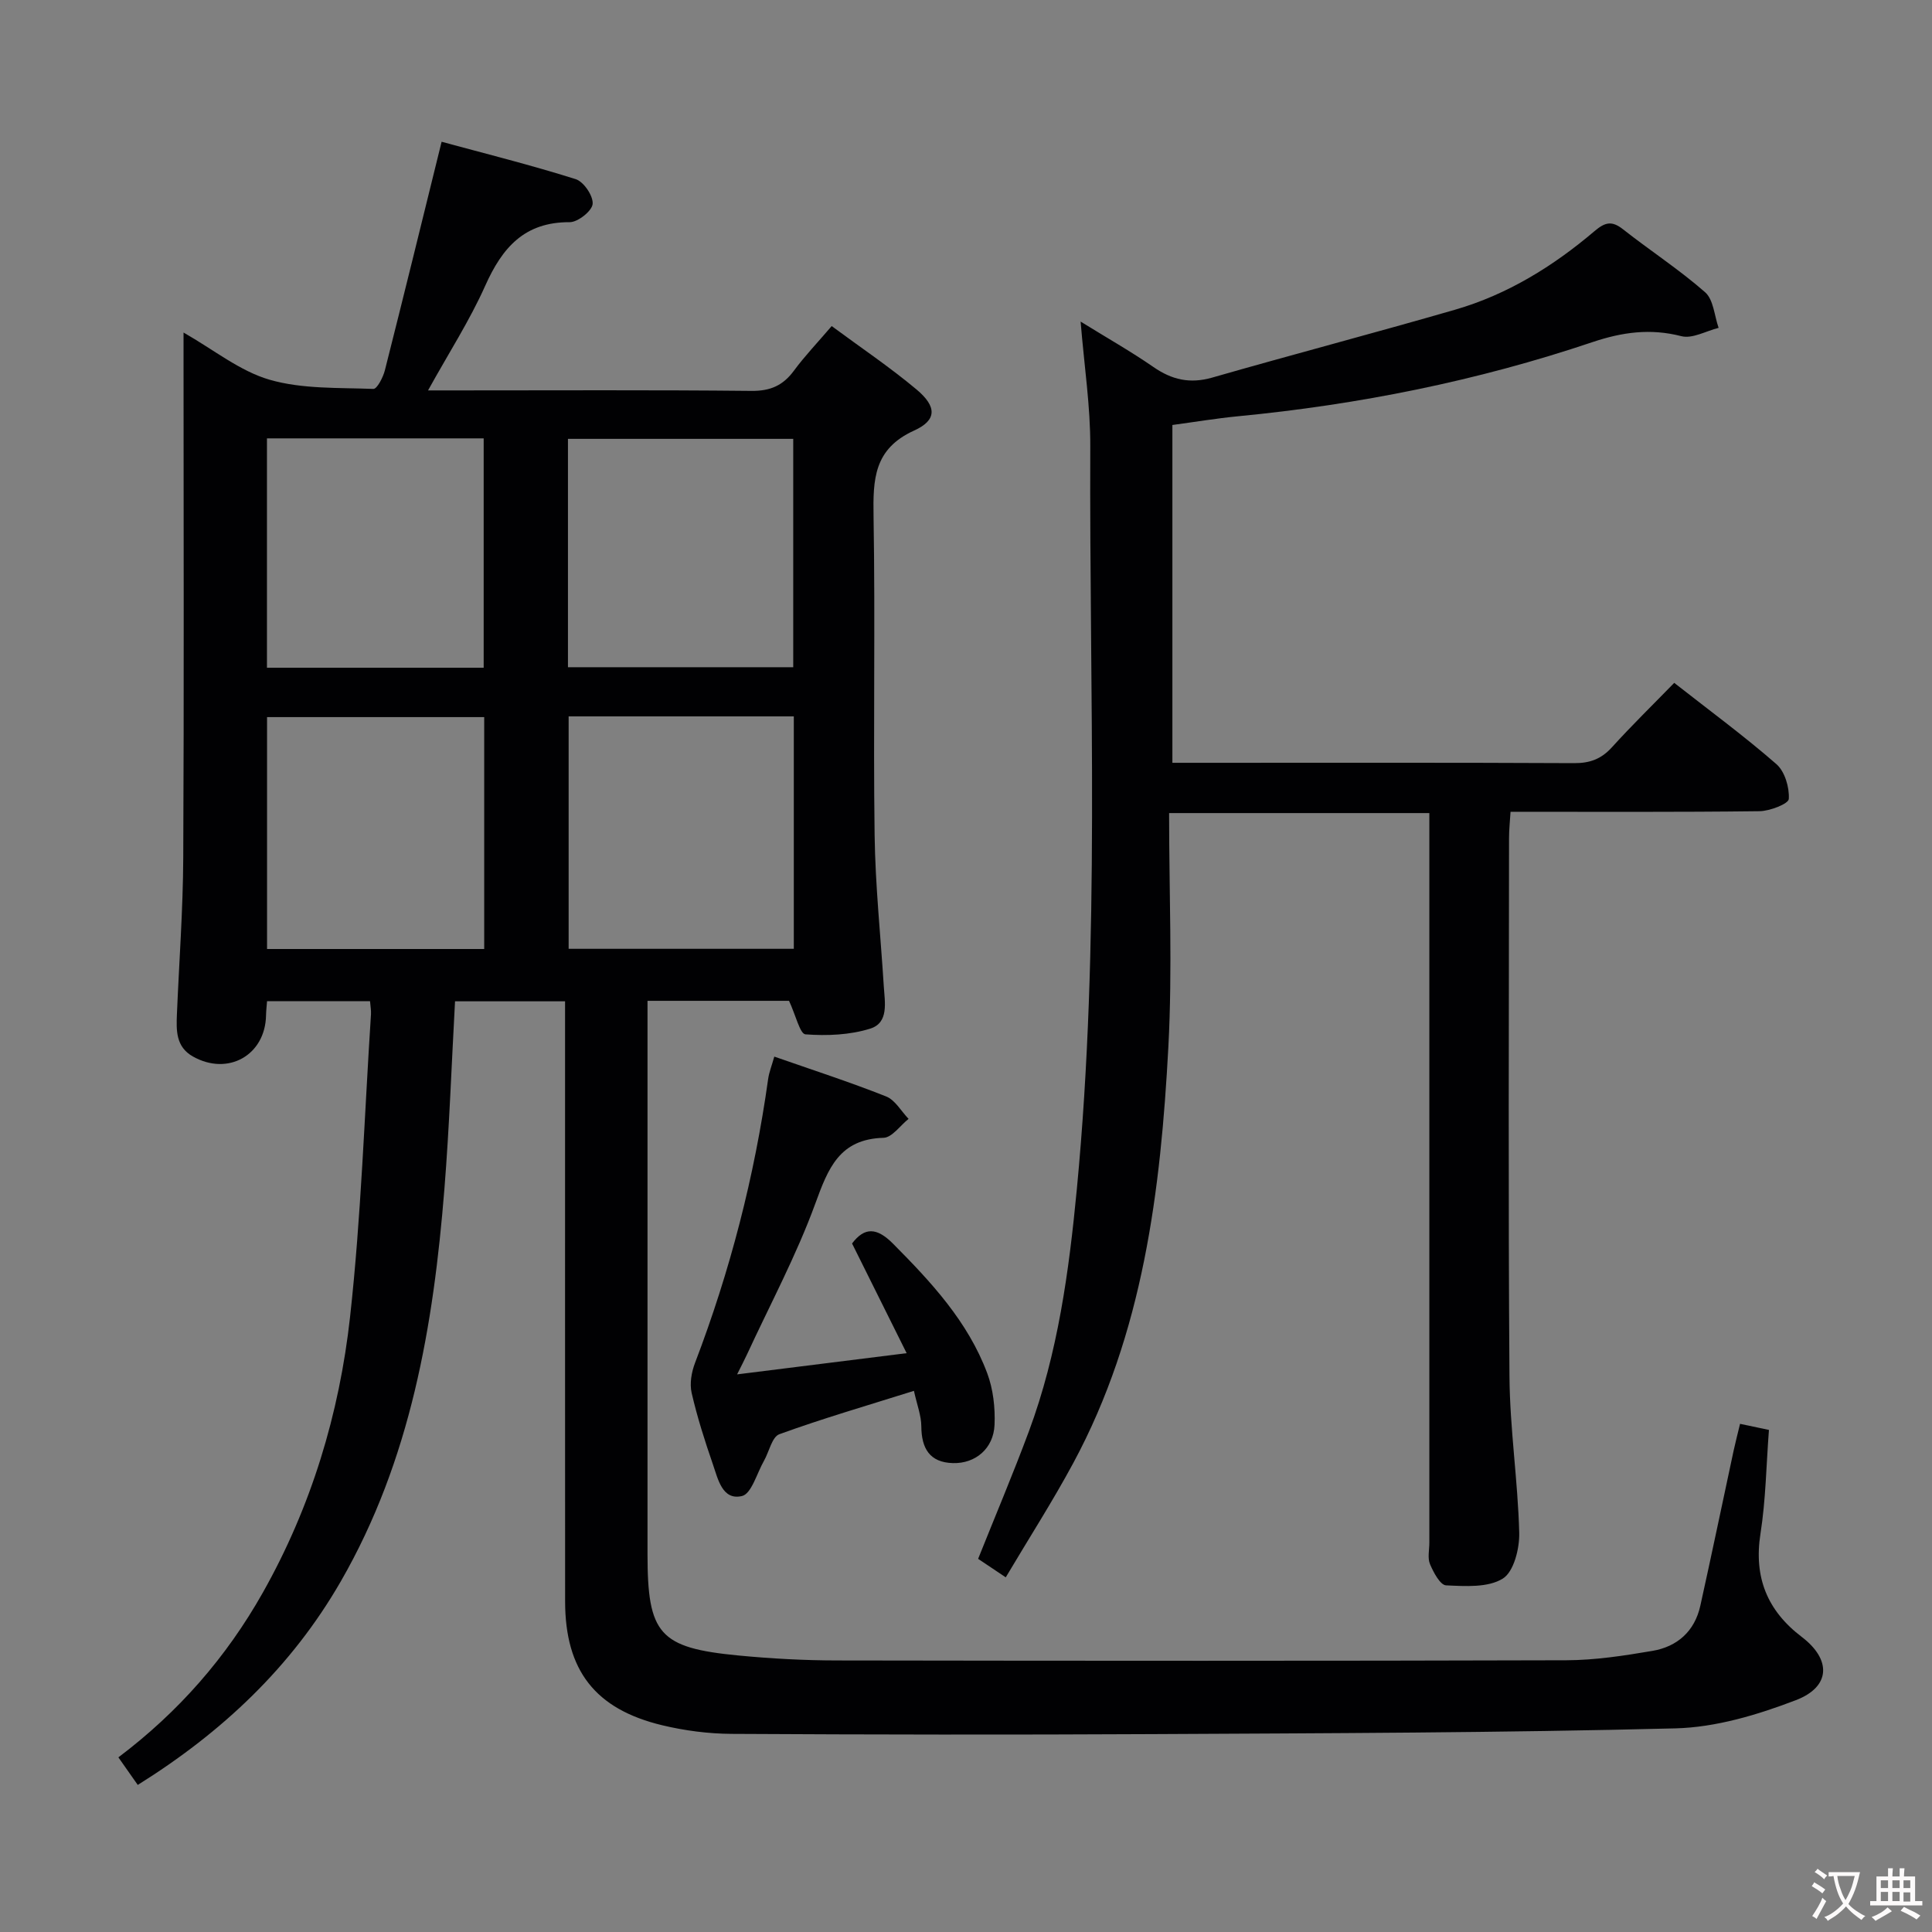 <svg enable-background="new 0 0 400 400" viewBox="0 0 400 400" xmlns="http://www.w3.org/2000/svg"><rect x="0" y="0" width="400" height="400" fill="#808080" stroke="none"/><g fill="#010103"><path d="m163.36 207.21c-9.18 0-18.94 0-29.3 0v5.53 109c0 16.6 2.42 19.43 18.81 21.01 6.78.65 13.62 1.02 20.43 1.03 50.33.08 100.66.11 151-.04 5.94-.02 11.92-.94 17.8-1.94 5.16-.87 8.76-4.06 9.93-9.33 2.37-10.68 4.59-21.4 6.89-32.09.38-1.75.83-3.48 1.34-5.59 2.04.43 3.77.79 5.98 1.26-.56 7.3-.65 14.46-1.75 21.46-1.42 9.05 1.39 15.96 8.56 21.41 6.12 4.66 6.02 10.3-1.23 13.08-7.93 3.04-16.56 5.63-24.95 5.84-36.13.92-72.28 1-108.42 1.19-29 .15-58 .11-87-.05-4.77-.03-9.64-.66-14.29-1.77-13.97-3.34-20.15-11.39-20.16-25.67-.02-39.5-.01-79-.01-118.5 0-1.81 0-3.62 0-5.73-7.73 0-15.12 0-22.78 0-.72 13.04-1.17 25.97-2.2 38.85-2.27 28.35-6.97 56.1-21.46 81.26-10.21 17.73-24.57 31.23-42.03 42.13-1.39-1.98-2.61-3.71-4.01-5.71 12.49-9.41 22.35-20.72 29.89-34.08 10.04-17.79 15.86-37.06 18.08-57.14 2.3-20.79 2.97-41.77 4.33-62.66.05-.79-.12-1.6-.2-2.68-7.15 0-14.05 0-21.32 0-.08 1.04-.19 1.99-.21 2.93-.15 8.26-7.88 12.62-15.15 8.52-3.54-2-3.44-5.39-3.3-8.78.45-10.81 1.26-21.61 1.31-32.42.17-34.13.06-68.3.06-102.46 0-1.8 0-3.6 0-6.22 6.29 3.58 11.67 7.99 17.82 9.77 6.79 1.96 14.28 1.62 21.48 1.9.77.03 2.02-2.41 2.39-3.87 3.9-15.4 7.68-30.83 11.74-47.3 8.79 2.39 18.37 4.78 27.76 7.74 1.66.52 3.66 3.48 3.51 5.14-.13 1.45-3.07 3.78-4.75 3.77-9.38-.05-13.97 5.28-17.49 13.16-3.22 7.21-7.55 13.92-11.84 21.67h5.95c20.33 0 40.67-.11 61 .1 3.92.04 6.54-1.11 8.8-4.18 2.26-3.06 4.91-5.83 7.82-9.24 5.97 4.42 12.02 8.48 17.57 13.13 4.19 3.51 4.28 6.34-.5 8.5-8.37 3.8-8.52 10.12-8.4 17.76.37 21.99-.08 44 .22 65.99.14 10.45 1.25 20.88 1.9 31.32.21 3.31 1.08 7.53-2.79 8.75-4.22 1.33-8.98 1.52-13.43 1.19-1.14-.09-2.01-3.97-3.4-6.94zm-45.77-69.07h46.64c0-16.03 0-31.61 0-47.28-15.73 0-31.1 0-46.64 0zm46.76 10.18c-15.79 0-31.06 0-46.62 0v48.12h46.62c0-16.14 0-31.9 0-48.12zm-109.06 48.16h44.96c0-16.23 0-32.12 0-48.01-15.2 0-30.07 0-44.96 0zm44.85-58.23c0-16.1 0-31.79 0-47.49-15.2 0-29.95 0-44.87 0v47.49z"/><path d="m208.23 326.57c-2.4-1.61-4.04-2.71-5.72-3.83 3.56-8.91 7.24-17.59 10.52-26.42 6-16.16 8.29-33.1 9.92-50.15 4.9-51.17 2.56-102.48 2.78-153.73.04-8.27-1.24-16.54-2-25.86 5.46 3.38 10.41 6.18 15.08 9.41 3.83 2.65 7.56 3.5 12.15 2.19 16.72-4.8 33.56-9.22 50.27-14.05 10.86-3.14 20.34-9.01 28.9-16.28 2.19-1.86 3.59-2.2 5.91-.37 5.6 4.42 11.64 8.33 16.99 13.03 1.74 1.53 1.91 4.86 2.79 7.37-2.59.64-5.44 2.31-7.72 1.72-6.42-1.65-12.23-.84-18.42 1.24-23.84 8.03-48.38 12.94-73.43 15.35-4.44.43-8.85 1.17-13.52 1.8v69.94h5.21c25.99 0 51.98-.06 77.97.07 3.26.02 5.62-.86 7.81-3.27 4.11-4.54 8.5-8.82 12.91-13.35 7.45 5.84 14.55 11.06 21.16 16.83 1.74 1.52 2.71 4.82 2.56 7.21-.06 1-3.93 2.51-6.08 2.53-16.98.21-33.97.12-51.53.12-.12 1.97-.31 3.72-.31 5.47-.02 37.15-.18 74.31.09 111.46.08 10.78 1.74 21.55 2.02 32.34.08 3.26-1.12 8.08-3.4 9.49-3.08 1.91-7.78 1.58-11.75 1.4-1.21-.06-2.6-2.68-3.32-4.38-.54-1.28-.14-2.95-.14-4.45 0-48.32 0-96.63 0-144.95 0-1.95 0-3.9 0-6.11-17.95 0-35.36 0-53.88 0 0 16.22.7 32.33-.15 48.36-1.59 29.79-5.2 59.31-19.68 86.19-4.31 8-9.24 15.67-13.99 23.68z"/><path d="m152.61 284.55c11.83-1.48 22.93-2.87 35.1-4.39-3.98-8-7.57-15.22-11.3-22.71 2.59-3.43 5.12-3.33 8.46.02 7.91 7.96 15.52 16.14 19.52 26.83 1.24 3.31 1.67 7.14 1.52 10.69-.2 4.89-3.93 8.06-8.62 7.93-4.8-.13-6.51-3.03-6.54-7.6-.01-2.23-.89-4.45-1.53-7.36-9.7 3.05-18.89 5.72-27.86 8.98-1.53.55-2.12 3.63-3.19 5.51-1.47 2.57-2.58 6.83-4.56 7.29-4.06.95-4.96-3.52-6.01-6.56-1.68-4.86-3.25-9.78-4.4-14.78-.45-1.94-.03-4.32.7-6.23 7.26-19.01 12.31-38.58 15.13-58.74.2-1.45.77-2.84 1.28-4.67 7.9 2.76 15.63 5.26 23.16 8.25 1.86.74 3.11 3.05 4.64 4.64-1.73 1.37-3.42 3.87-5.18 3.92-9.14.26-11.46 6.3-14.13 13.62-3.91 10.72-9.36 20.88-14.16 31.27-.54 1.15-1.12 2.27-2.03 4.09z"/></g><path d="m377.9 391.2c-.2.3-.4.5-.6.8-.7-.6-1.4-1-2.2-1.5.2-.3.4-.5.5-.8.6.4 1.4.8 2.3 1.5zm-1.8 6.1c-.2-.2-.5-.4-.9-.6.4-.6.8-1.2 1.2-1.9s.7-1.3.9-1.9c.3.3.5.5.8.7-.7 1.3-1.4 2.6-2 3.7zm2.2-9c-.3.3-.5.5-.6.8-.6-.6-1.3-1.1-2-1.5.3-.3.5-.5.6-.7.6.5 1.3.9 2 1.4zm.3.2v-.9h2 4.5c-.3 1.3-.6 2.5-1 3.6s-.9 2.1-1.4 3c.4.5 1 1 1.6 1.4s1.2.8 1.9 1.1c-.3.2-.5.4-.8.8-.4-.3-1-.7-1.6-1.2s-1.2-1.1-1.6-1.6c-.5.6-1.1 1.1-1.7 1.6s-1.4.9-2.1 1.4c-.1-.3-.3-.5-.7-.8.6-.2 1.2-.5 1.9-1s1.4-1.1 2-1.8c-.5-.8-.9-1.6-1.2-2.5s-.6-2-.8-3.2c-.4.1-.7.1-1 .1zm2.5 2.7c.3 1 .7 1.7 1 2.2.3-.5.6-1.1 1-2s.6-1.9.9-3h-3.2-.4c.1.9.3 1.8.7 2.8z" fill="#fcfafa"/><path d="m396.5 388.5v1.5 3.6h1.5v.9c-.4 0-1 0-1.7 0h-7.9c-.5 0-.9 0-1.2 0v-.9h1.3v-3.5c0-.7 0-1.2 0-1.6h2.4c0-.8 0-1.4 0-1.7h1c0 .3-.1.8-.1 1.7h1.5c0-.8 0-1.4 0-1.7h1c0 .3-.1.9-.1 1.7zm-8.2 9.2c-.2-.3-.5-.5-.8-.8.8-.3 1.4-.6 1.9-.9s1-.7 1.4-1.1c.3.3.6.5.9.8-1.6 1-2.8 1.6-3.4 2zm2.6-6.8v-1.6h-1.5v1.6zm0 2.7v-1.9h-1.5v1.9zm2.4-2.7v-1.6h-1.5v1.6zm0 2.7v-1.9h-1.5v1.9zm.2 2 .7-.8c.4.2.9.5 1.6.8s1.3.7 1.8 1c-.3.3-.5.5-.8.8-.4-.3-1.5-1-3.3-1.8zm2-4.7v-1.6h-1.4v1.6zm0 2.8v-1.9h-1.4v1.9z" fill="#fcfafa"/></svg>